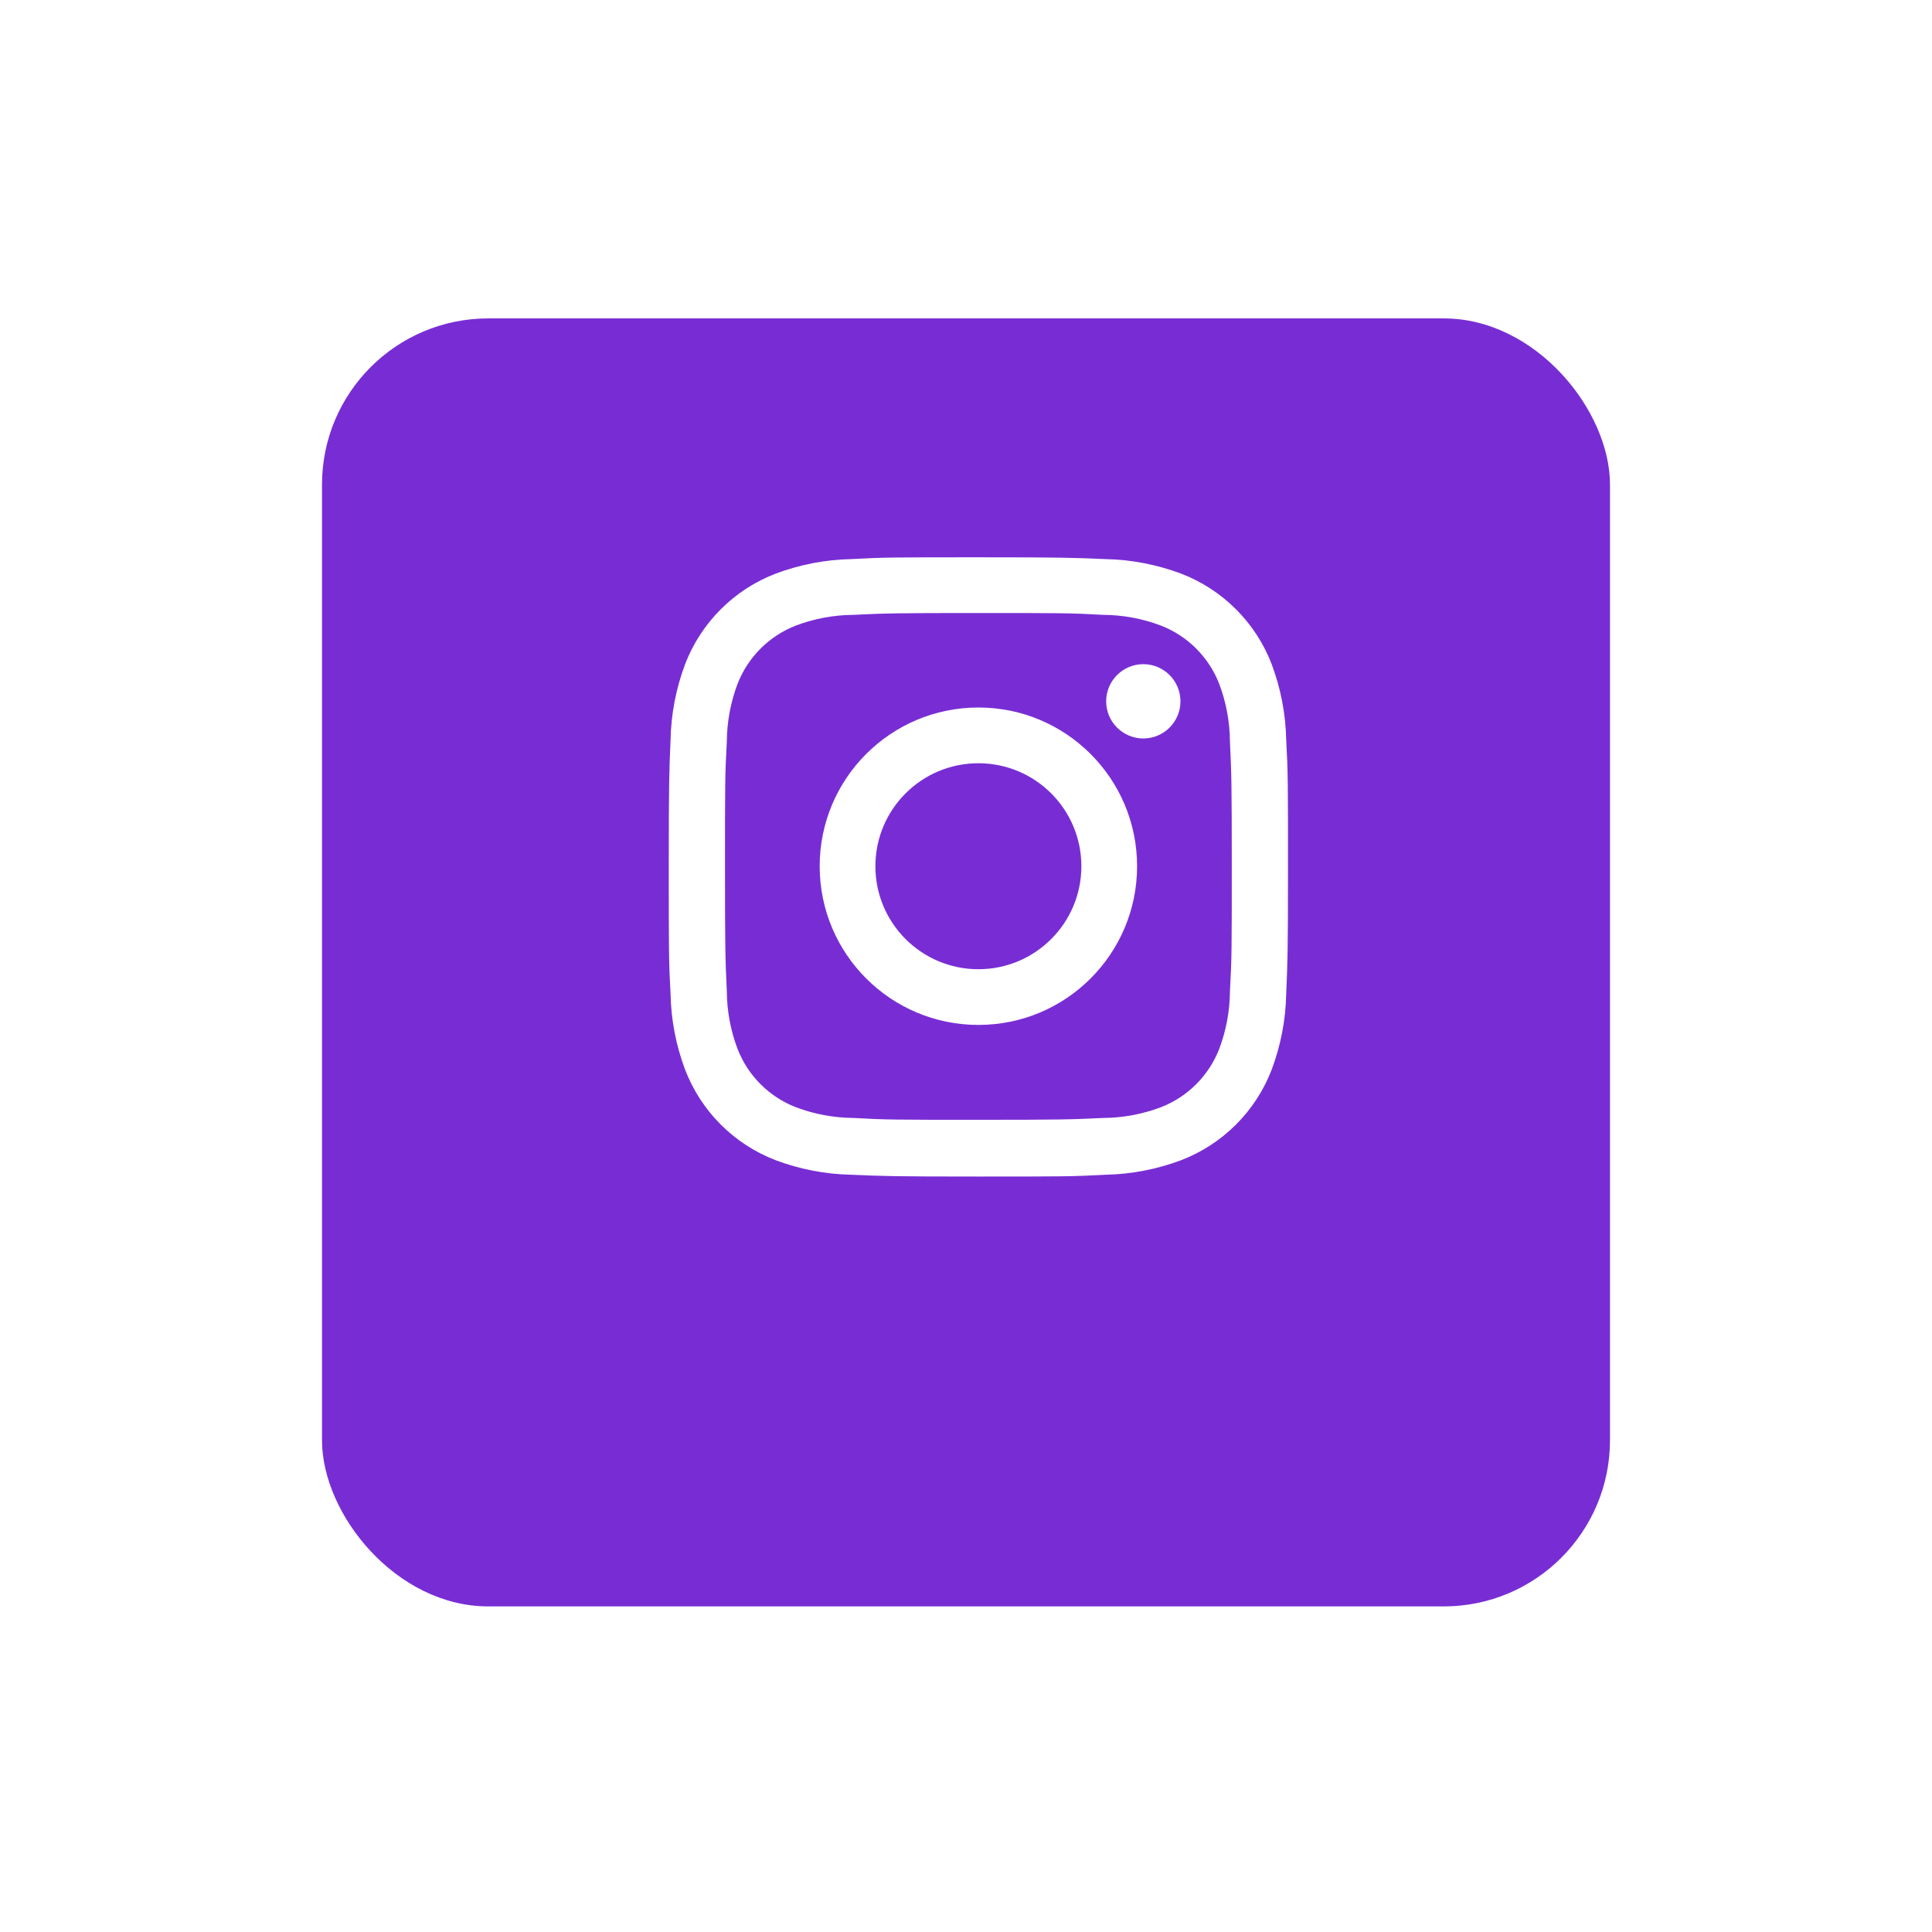 <svg width="78" height="78" viewBox="0 0 78 78" fill="none" xmlns="http://www.w3.org/2000/svg">
<g filter="url(#filter0_d_11_123)">
<rect x="13" y="9.5" width="52" height="52" rx="6.71" fill="#782DD4"/>
</g>
<path d="M39.5 24.749C42.83 24.749 43.228 24.749 44.544 24.823C45.336 24.828 46.122 24.975 46.862 25.253C47.947 25.672 48.807 26.532 49.226 27.617C49.504 28.357 49.651 29.143 49.656 29.935C49.719 31.251 49.73 31.649 49.73 34.979C49.73 38.309 49.73 38.707 49.656 40.023C49.651 40.815 49.504 41.601 49.226 42.341C48.807 43.426 47.947 44.286 46.862 44.705C46.122 44.983 45.336 45.13 44.544 45.135C43.228 45.198 42.835 45.209 39.5 45.209C36.165 45.209 35.772 45.209 34.456 45.135C33.664 45.13 32.878 44.983 32.138 44.705C31.053 44.286 30.193 43.426 29.774 42.341C29.496 41.601 29.349 40.815 29.344 40.023C29.281 38.707 29.27 38.309 29.27 34.979C29.27 31.649 29.27 31.251 29.344 29.935C29.349 29.143 29.496 28.357 29.774 27.617C30.193 26.532 31.053 25.672 32.138 25.253C32.878 24.975 33.664 24.828 34.456 24.823C35.772 24.76 36.17 24.749 39.5 24.749ZM39.5 22.5C36.113 22.5 35.688 22.5 34.356 22.573C33.318 22.594 32.296 22.794 31.326 23.155C29.637 23.8 28.3 25.137 27.655 26.826C27.294 27.796 27.094 28.818 27.073 29.856C27.016 31.188 27 31.613 27 35C27 38.387 27 38.812 27.073 40.144C27.094 41.182 27.294 42.204 27.655 43.174C28.3 44.863 29.637 46.2 31.326 46.845C32.296 47.206 33.318 47.406 34.356 47.427C35.688 47.484 36.113 47.5 39.5 47.5C42.887 47.5 43.312 47.5 44.644 47.427C45.682 47.406 46.704 47.206 47.674 46.845C49.363 46.2 50.7 44.863 51.345 43.174C51.706 42.204 51.906 41.182 51.927 40.144C51.984 38.812 52 38.387 52 35C52 31.613 52 31.188 51.927 29.856C51.906 28.818 51.706 27.796 51.345 26.826C50.7 25.137 49.363 23.8 47.674 23.155C46.704 22.794 45.682 22.594 44.644 22.573C43.312 22.516 42.887 22.5 39.5 22.5Z" fill="white"/>
<path d="M39.5 28.564C35.961 28.564 33.093 31.433 33.093 34.972C33.093 38.511 35.961 41.379 39.5 41.379C43.039 41.379 45.907 38.511 45.907 34.972C45.907 31.433 43.039 28.564 39.5 28.564ZM39.5 39.13C37.203 39.13 35.342 37.268 35.342 34.972C35.342 32.675 37.203 30.814 39.5 30.814C41.797 30.814 43.658 32.675 43.658 34.972C43.658 37.268 41.797 39.13 39.5 39.13Z" fill="white"/>
<path d="M46.159 29.814C46.987 29.814 47.658 29.142 47.658 28.314C47.658 27.486 46.987 26.814 46.159 26.814C45.331 26.814 44.659 27.486 44.659 28.314C44.659 29.142 45.331 29.814 46.159 29.814Z" fill="white"/>
<defs>
<filter id="filter0_d_11_123" x="0.419" y="0.274" width="77.161" height="77.161" filterUnits="userSpaceOnUse" color-interpolation-filters="sRGB">
<feFlood flood-opacity="0" result="BackgroundImageFix"/>
<feColorMatrix in="SourceAlpha" type="matrix" values="0 0 0 0 0 0 0 0 0 0 0 0 0 0 0 0 0 0 127 0" result="hardAlpha"/>
<feOffset dy="3.355"/>
<feGaussianBlur stdDeviation="6.29"/>
<feComposite in2="hardAlpha" operator="out"/>
<feColorMatrix type="matrix" values="0 0 0 0 0 0 0 0 0 0 0 0 0 0 0 0 0 0 0.15 0"/>
<feBlend mode="normal" in2="BackgroundImageFix" result="effect1_dropShadow_11_123"/>
<feBlend mode="normal" in="SourceGraphic" in2="effect1_dropShadow_11_123" result="shape"/>
</filter>
</defs>
</svg>
